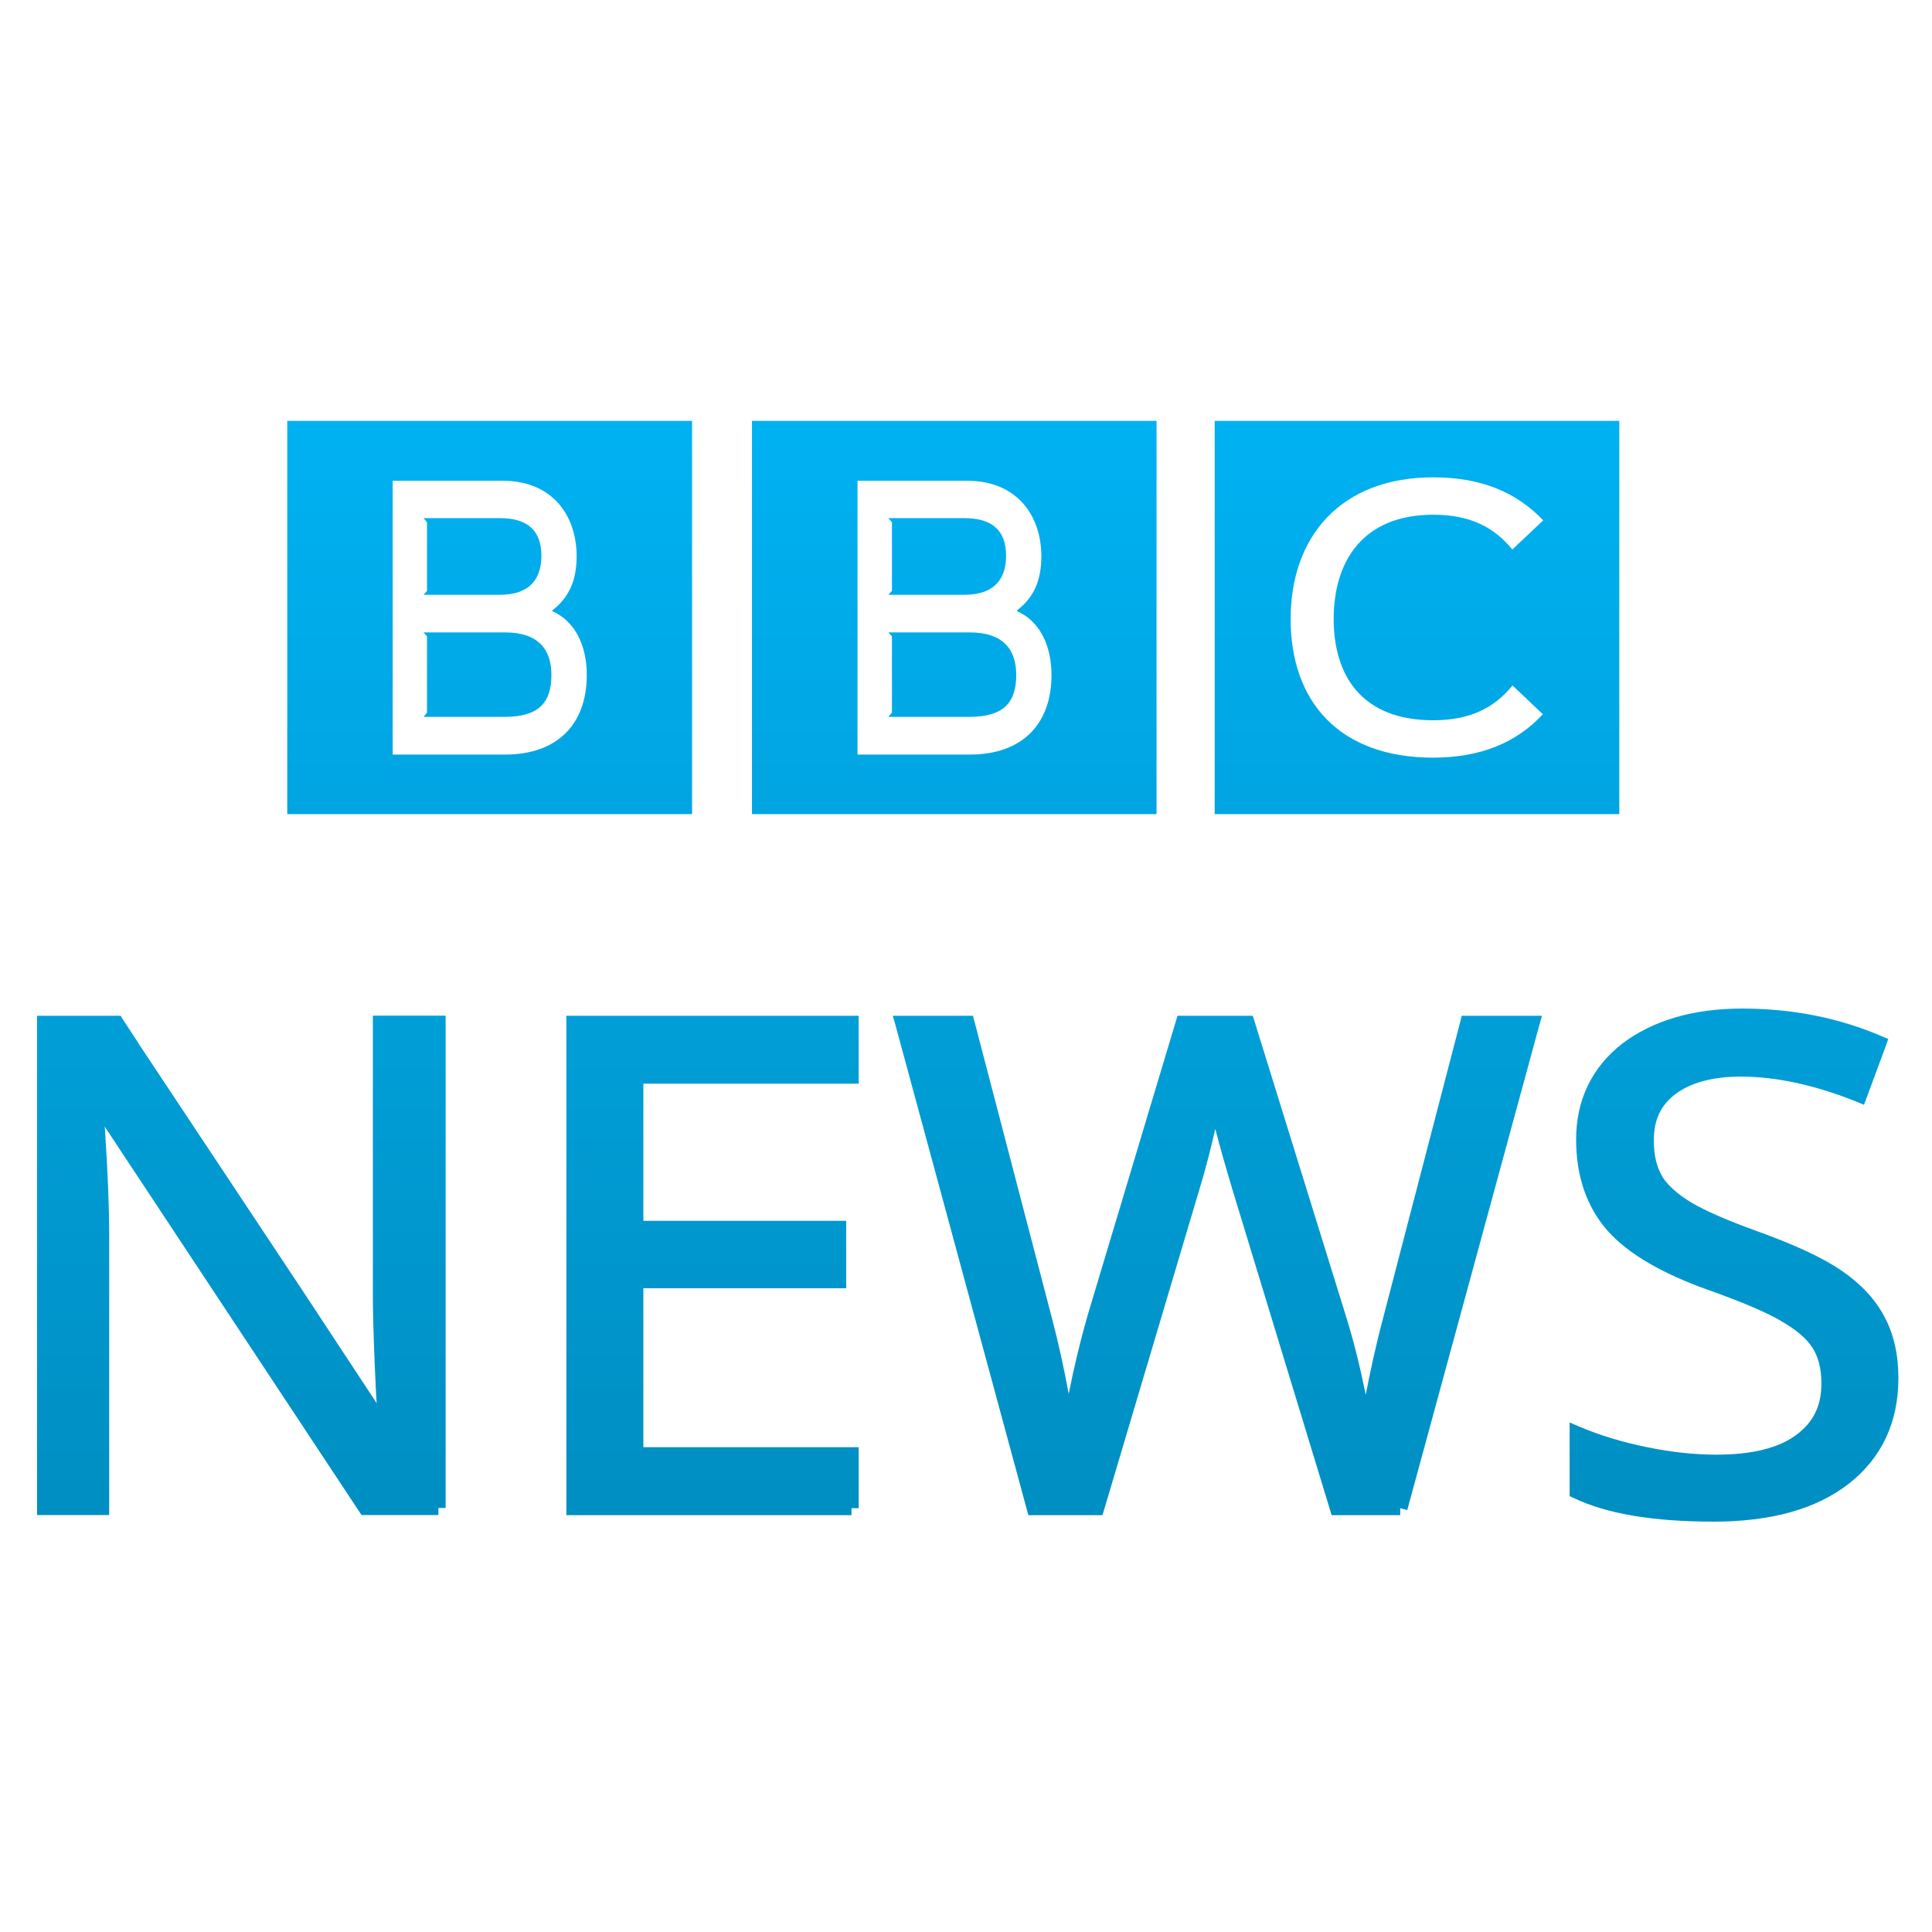<svg xmlns="http://www.w3.org/2000/svg" xmlns:xlink="http://www.w3.org/1999/xlink" width="64" height="64" viewBox="0 0 64 64" version="1.1">
<defs> <linearGradient id="linear0" gradientUnits="userSpaceOnUse" x1="0" y1="0" x2="0" y2="1" gradientTransform="matrix(55.992,0,0,56,4.004,4)"> <stop offset="0" style="stop-color:#00bbff;stop-opacity:1;"/> <stop offset="1" style="stop-color:#0085b5;stop-opacity:1;"/> </linearGradient> </defs>
<g id="surface1">
<path style=" stroke:none;fill-rule:nonzero;fill:url(#linear0);fill-opacity:1;" d="M 9.516 13.941 L 9.516 26.969 L 22.926 26.969 L 22.926 13.941 Z M 24.91 13.941 L 24.91 26.969 L 38.312 26.969 L 38.312 13.941 Z M 40.238 13.941 L 40.238 26.969 L 53.641 26.969 L 53.641 13.941 Z M 47.48 15.812 C 49.047 15.812 50.23 16.297 51.121 17.238 L 50.098 18.203 C 49.496 17.465 48.699 17.051 47.48 17.051 C 45.152 17.051 44.18 18.582 44.18 20.508 C 44.18 22.383 45.113 23.859 47.473 23.859 C 48.695 23.859 49.492 23.457 50.105 22.707 L 51.109 23.66 C 50.223 24.613 49.031 25.098 47.473 25.098 C 44.363 25.098 42.754 23.238 42.754 20.508 C 42.754 17.762 44.426 15.812 47.48 15.812 M 13.008 15.926 L 16.656 15.926 C 18.309 15.926 19.102 17.09 19.102 18.426 C 19.102 19.219 18.852 19.793 18.297 20.219 L 18.297 20.246 C 19.035 20.57 19.438 21.367 19.438 22.359 C 19.438 23.984 18.473 24.996 16.727 24.996 L 13.008 24.996 L 13.008 15.926 M 28.406 15.926 L 32.043 15.926 C 33.695 15.926 34.496 17.09 34.496 18.426 C 34.496 19.223 34.25 19.793 33.691 20.219 L 33.691 20.246 C 34.43 20.57 34.832 21.367 34.832 22.359 C 34.832 23.984 33.867 24.996 32.125 24.996 L 28.406 24.996 L 28.406 15.926 M 14.031 17.164 L 14.145 17.301 L 14.145 19.574 L 14.031 19.703 L 16.559 19.703 C 17.59 19.703 17.934 19.133 17.934 18.414 C 17.934 17.59 17.496 17.164 16.559 17.164 Z M 29.426 17.164 L 29.547 17.301 L 29.547 19.574 L 29.426 19.703 L 31.949 19.703 C 32.98 19.703 33.328 19.133 33.328 18.414 C 33.328 17.59 32.887 17.164 31.949 17.164 Z M 14.031 20.949 L 14.145 21.078 L 14.145 23.609 L 14.031 23.746 L 16.727 23.746 C 17.871 23.746 18.266 23.25 18.266 22.359 C 18.266 21.5 17.82 20.949 16.727 20.949 Z M 29.426 20.949 L 29.547 21.078 L 29.547 23.609 L 29.426 23.746 L 32.125 23.746 C 33.266 23.746 33.664 23.25 33.664 22.359 C 33.664 21.5 33.215 20.949 32.125 20.949 Z M 57.715 33.41 C 56.102 33.41 54.762 33.797 53.742 34.57 C 52.734 35.352 52.211 36.438 52.211 37.75 C 52.211 38.961 52.559 39.977 53.25 40.766 C 53.941 41.543 55.074 42.195 56.617 42.742 C 57.684 43.121 58.477 43.457 58.98 43.746 L 58.98 43.75 C 59.492 44.039 59.844 44.34 60.035 44.637 C 60.23 44.938 60.336 45.328 60.336 45.832 C 60.336 46.578 60.07 47.113 59.496 47.539 C 58.934 47.957 58.059 48.188 56.855 48.188 C 56.152 48.188 55.387 48.109 54.566 47.941 C 53.754 47.777 53.004 47.551 52.324 47.262 L 51.996 47.121 L 51.996 49.562 L 52.133 49.625 C 53.25 50.156 54.789 50.406 56.766 50.406 C 58.652 50.406 60.148 50 61.242 49.152 C 62.332 48.301 62.887 47.113 62.887 45.656 C 62.887 44.883 62.734 44.195 62.426 43.621 C 62.121 43.039 61.648 42.535 61.023 42.105 C 60.395 41.668 59.461 41.238 58.23 40.793 C 57.215 40.43 56.477 40.102 56.02 39.832 C 55.574 39.559 55.254 39.277 55.062 38.973 C 55.062 38.973 55.062 38.965 55.062 38.965 C 54.879 38.66 54.785 38.27 54.785 37.773 C 54.785 37.094 55.016 36.605 55.512 36.234 C 56.012 35.867 56.727 35.664 57.668 35.664 C 58.848 35.664 60.133 35.945 61.523 36.504 L 61.746 36.598 L 61.832 36.371 L 62.477 34.629 L 62.551 34.418 L 62.348 34.332 C 60.934 33.723 59.391 33.41 57.715 33.41 Z M 1.227 33.645 L 1.227 50.188 L 3.617 50.188 L 3.617 40.969 C 3.617 39.977 3.57 38.816 3.48 37.477 L 3.469 37.32 L 11.906 50.082 L 11.977 50.188 L 14.523 50.188 L 14.523 49.953 L 14.762 49.953 L 14.762 33.645 L 12.352 33.645 L 12.352 42.953 C 12.352 43.438 12.371 44.227 12.418 45.312 C 12.445 45.977 12.457 46.152 12.477 46.48 L 9.98 42.688 L 4.57 34.539 L 4.57 34.531 L 4.062 33.758 L 3.996 33.648 L 1.227 33.648 M 18.762 33.648 L 18.762 50.191 L 28.207 50.191 L 28.207 49.961 L 28.445 49.961 L 28.445 47.941 L 21.312 47.941 L 21.312 42.676 L 28.031 42.676 L 28.031 40.441 L 21.312 40.441 L 21.312 35.898 L 28.445 35.898 L 28.445 33.648 L 18.762 33.648 M 29.574 33.648 L 29.66 33.945 L 34.02 50.023 L 34.066 50.191 L 36.52 50.191 L 36.57 50.027 L 39.684 39.559 C 39.938 38.738 40.113 38.031 40.258 37.395 C 40.402 37.953 40.59 38.625 40.852 39.492 L 44.062 50.027 L 44.113 50.191 L 46.383 50.191 L 46.383 49.961 L 46.617 50.023 L 50.996 33.945 L 51.082 33.648 L 48.422 33.648 L 48.379 33.824 L 45.828 43.621 C 45.566 44.605 45.391 45.434 45.242 46.203 C 45.062 45.32 44.852 44.445 44.582 43.586 L 41.551 33.812 L 41.5 33.648 L 39.008 33.648 L 38.957 33.812 L 36.047 43.512 C 35.777 44.449 35.57 45.328 35.402 46.172 C 35.246 45.328 35.066 44.492 34.84 43.641 L 32.277 33.824 L 32.23 33.648 L 29.574 33.648 "/>
</g>
</svg>

